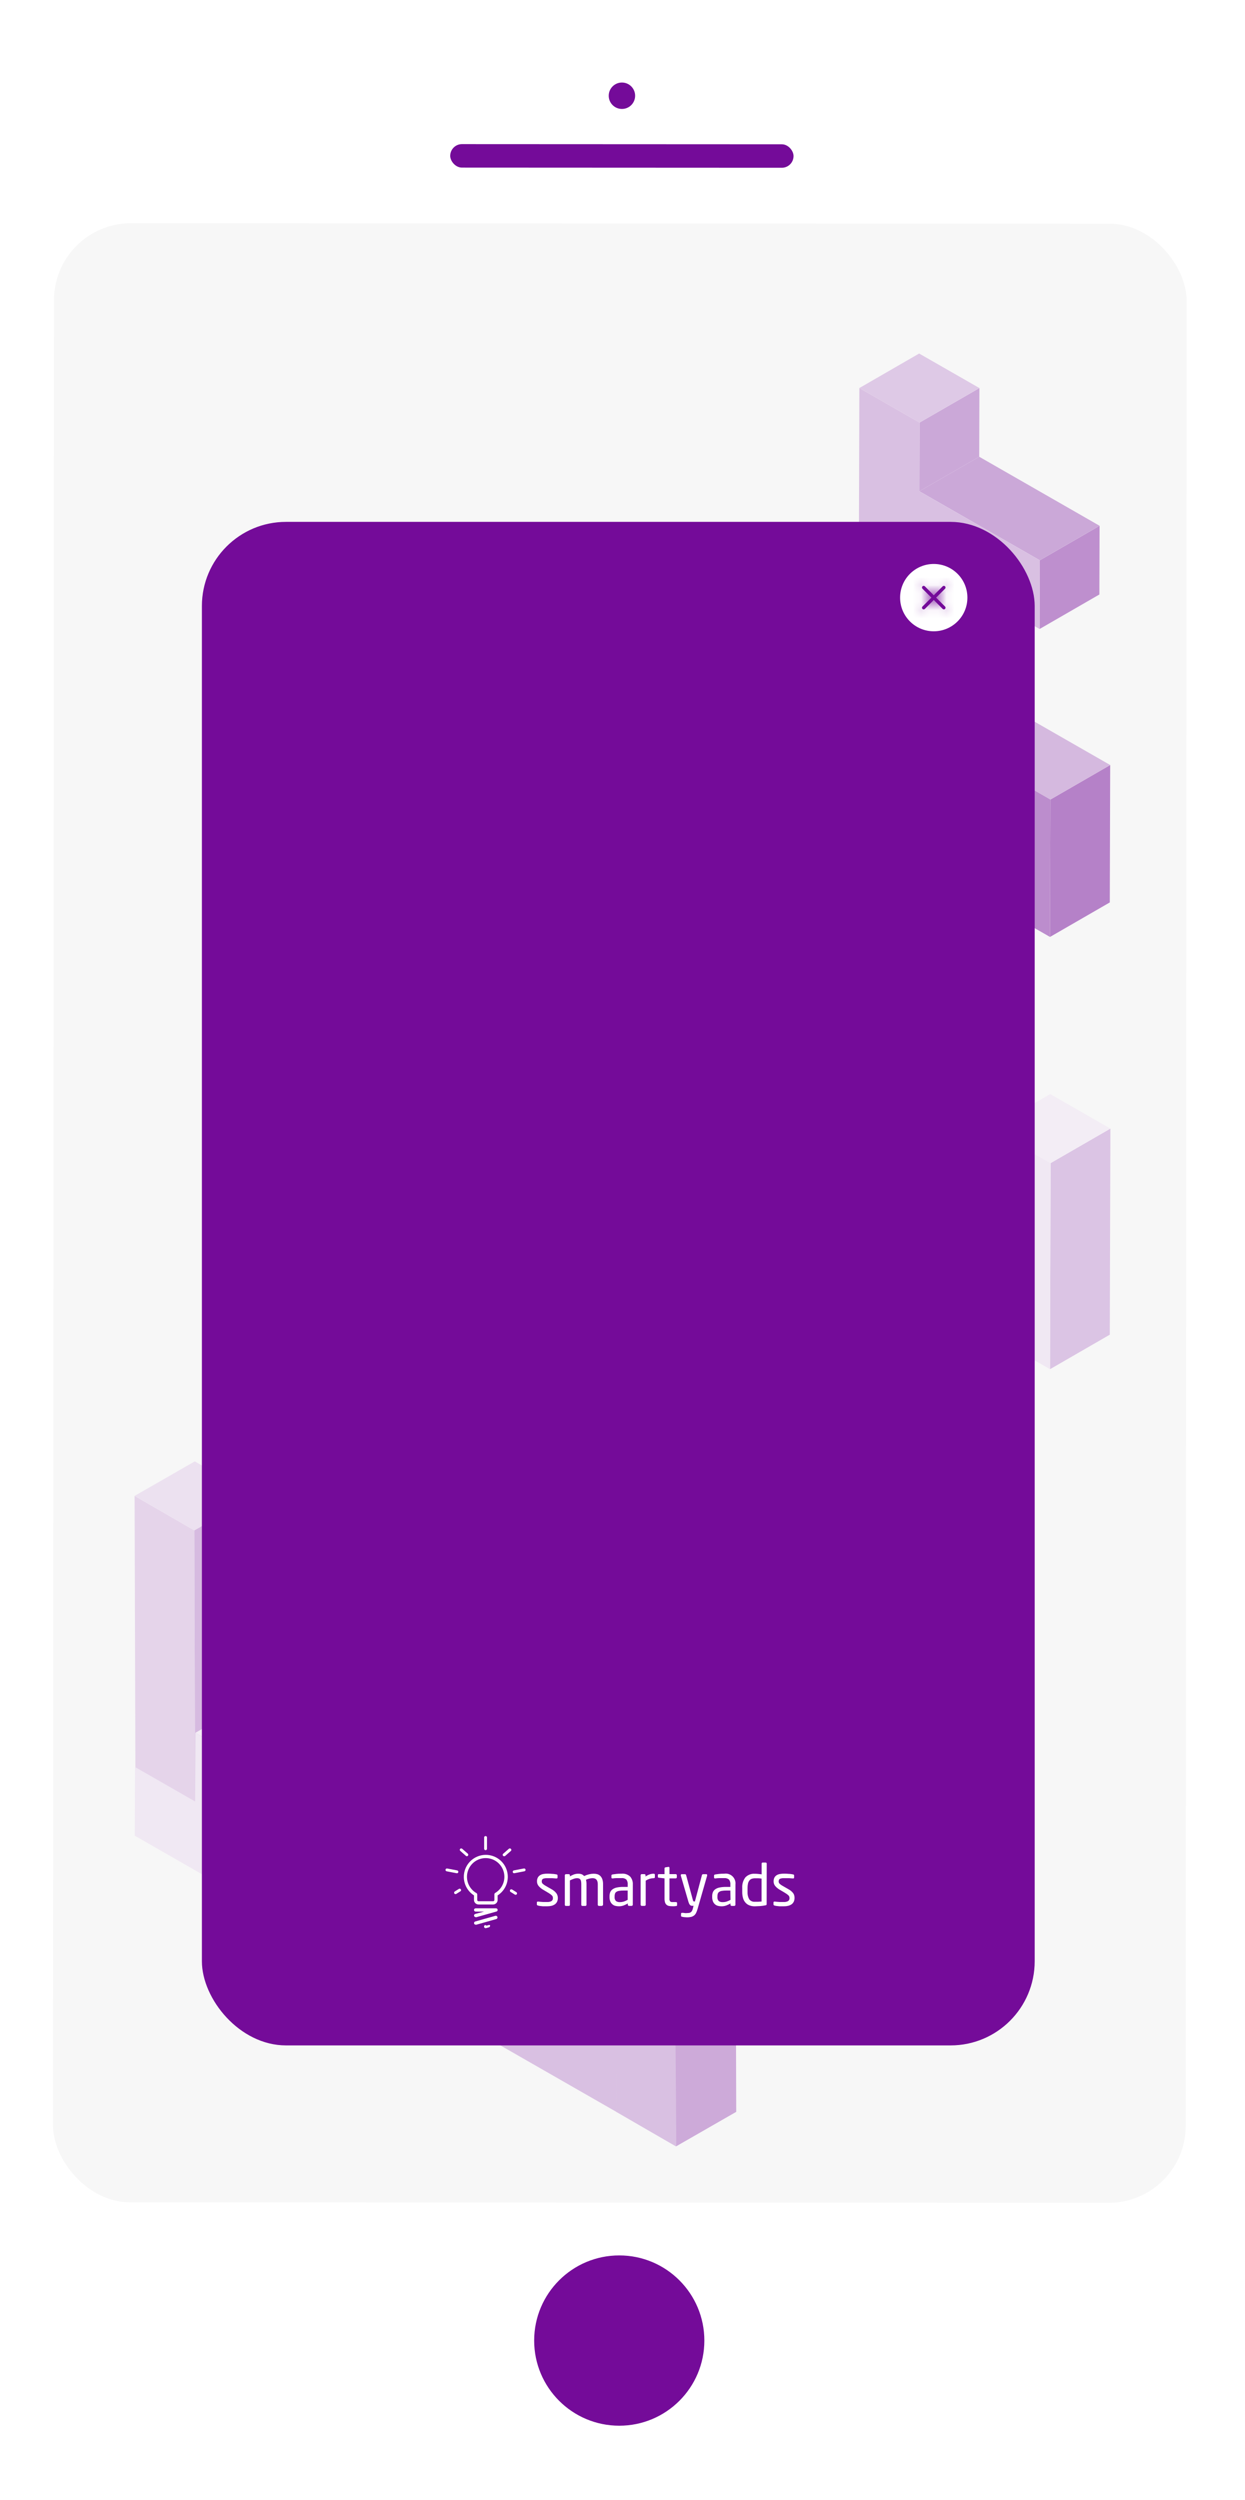 <svg width="148" height="297" viewBox="0 0 148 297" fill="none" xmlns="http://www.w3.org/2000/svg">
<rect x="147.211" y="296.592" width="147.211" height="296.515" rx="9.542" transform="rotate(-179.97 147.211 296.592)" fill="white"/>
<rect x="140.949" y="261.705" width="134.653" height="235.119" rx="9.153" transform="rotate(-179.97 140.949 261.705)" fill="#F7F7F7"/>
<g opacity="0.5" clip-path="url(#clip0)">
<path d="M37.535 185.208L44.65 181.107L51.805 185.208L44.698 189.309L37.535 185.208Z" fill="#C69BD5"/>
<path d="M44.696 189.31L51.803 185.209L51.755 201.533L44.648 205.634L44.696 189.31Z" fill="#A059BA"/>
<path d="M37.559 177.046L44.674 172.945L44.65 181.107L37.535 185.208L37.559 177.046Z" fill="#A059BA"/>
<path d="M30.402 172.946L37.517 168.846L44.672 172.946L37.557 177.047L30.402 172.946Z" fill="#C69BD5"/>
<path d="M37.557 177.046L37.534 185.208L44.696 189.309L44.649 205.633L37.494 201.532L37.518 193.37L30.355 189.269L30.403 172.945L37.557 177.046Z" fill="#BC8ACE"/>
<path d="M23.202 214.466L16.095 210.365L16 177.717L23.107 181.817L23.202 214.466Z" fill="#D3B1DE"/>
<path d="M23.107 181.817L16 177.716L23.154 173.615L30.27 177.716L23.107 181.817Z" fill="#E2CCEA"/>
<path d="M30.268 177.717L30.355 210.365L23.2 214.466L23.105 181.817L30.268 177.717Z" fill="#B57EC9"/>
<path d="M92.397 106.386L85.282 102.285L85.195 69.637L92.302 73.737L92.397 106.386Z" fill="#D3B1DE"/>
<path d="M92.302 73.737L85.195 69.636L92.35 65.535L99.457 69.636L92.302 73.737Z" fill="#E2CCEA"/>
<path d="M99.455 69.637L99.55 102.285L92.396 106.386L92.301 73.737L99.455 69.637Z" fill="#B57EC9"/>
<path d="M51.828 139.136L58.935 135.035L58.912 143.197L51.805 147.298L51.828 139.136Z" fill="#740B99"/>
<path d="M44.695 126.872L51.802 122.771L58.957 126.872L51.85 130.973L44.695 126.872Z" fill="#B47BC8"/>
<path d="M59.028 126.913L66.143 122.812L66.095 139.137L58.98 143.237L59.028 126.913Z" fill="#740B99"/>
<path d="M51.875 122.812L58.982 118.711L66.144 122.812L59.029 126.912L51.875 122.812Z" fill="#B47BC8"/>
<path d="M59.029 126.913L58.981 143.237L51.827 139.137L51.803 147.299L44.648 143.198L44.696 126.874L51.85 130.975L51.874 122.812L59.029 126.913Z" fill="#8223A3"/>
<path d="M88.535 170.864L95.65 166.764L95.627 174.926L88.512 179.026L88.535 170.864Z" fill="#740B99"/>
<path d="M81.402 158.603L88.509 154.502L95.664 158.603L88.557 162.703L81.402 158.603Z" fill="#B47BC8"/>
<path d="M95.735 158.642L102.85 154.541L102.802 170.865L95.688 174.966L95.735 158.642Z" fill="#740B99"/>
<path d="M88.582 154.54L95.689 150.439L102.852 154.54L95.737 158.641L88.582 154.54Z" fill="#B47BC8"/>
<path d="M95.736 158.642L95.688 174.966L88.534 170.865L88.51 179.027L81.356 174.926L81.403 158.602L88.557 162.703L88.581 154.541L95.736 158.642Z" fill="#8223A3"/>
<path d="M30.355 218.134L37.47 214.025L44.625 218.134L37.518 222.235L30.355 218.134Z" fill="#C091D1"/>
<path d="M37.52 222.233L44.627 218.133L44.603 226.287L37.496 230.396L37.52 222.233Z" fill="#E6D3ED"/>
<path d="M30.379 209.964L37.494 205.863L37.47 214.025L30.355 218.134L30.379 209.964Z" fill="#C091D1"/>
<path d="M23.227 205.862L30.334 201.762L37.496 205.862L30.381 209.963L23.227 205.862Z" fill="#F0E4F4"/>
<path d="M30.38 209.964L30.356 218.134L37.519 222.235L37.495 230.397L16.023 218.087L16.047 209.925L23.202 214.025L23.226 205.863L30.38 209.964Z" fill="#EADAF0"/>
<path d="M44.57 160.644L51.677 156.543L58.84 160.644L51.725 164.744L44.57 160.644Z" fill="#AD6FC3"/>
<path d="M58.879 168.847L65.994 164.746L73.148 168.847L66.041 172.947L58.879 168.847Z" fill="#D7B8E1"/>
<path d="M66.043 172.946L73.15 168.846L73.127 177.008L66.019 181.108L66.043 172.946Z" fill="#8D37AB"/>
<path d="M58.903 160.685L66.018 156.584L65.994 164.746L58.879 168.847L58.903 160.685Z" fill="#A35EBC"/>
<path d="M51.75 156.583L58.857 152.482L66.019 156.583L58.905 160.684L51.75 156.583Z" fill="#D7B8E1"/>
<path d="M58.903 160.685L58.88 168.847L66.042 172.947L66.018 181.109L44.547 168.807L44.571 160.645L51.725 164.746L51.749 156.584L58.903 160.685Z" fill="#BC8ACE"/>
<path d="M81.363 121.829L88.478 117.729L95.633 121.829L88.526 125.93L81.363 121.829Z" fill="#AD6FC3"/>
<path d="M95.68 130.03L102.787 125.93L109.941 130.03L102.834 134.131L95.68 130.03Z" fill="#D7B8E1"/>
<path d="M102.836 134.132L109.943 130.031L109.927 138.193L102.812 142.294L102.836 134.132Z" fill="#8D37AB"/>
<path d="M95.703 121.87L102.81 117.77L102.787 125.932L95.68 130.032L95.703 121.87Z" fill="#A35EBC"/>
<path d="M88.551 117.769L95.658 113.668L102.812 117.769L95.705 121.869L88.551 117.769Z" fill="#D7B8E1"/>
<path d="M95.704 121.87L95.68 130.032L102.835 134.133L102.811 142.295L81.348 129.993L81.364 121.831L88.526 125.932L88.55 117.77L95.704 121.87Z" fill="#BC8ACE"/>
<path d="M51.852 222.273L58.959 218.172L58.912 234.496L51.805 238.597L51.852 222.273Z" fill="#7B179E"/>
<path d="M37.535 214.064L44.65 209.963L58.959 218.172L51.852 222.273L37.535 214.064Z" fill="#B47BC8"/>
<path d="M51.853 222.274L51.805 238.598L37.496 230.396L37.536 214.064L51.853 222.274Z" fill="#8223A3"/>
<path d="M124.868 94.987L131.975 90.887L131.927 107.211L124.82 111.312L124.868 94.987Z" fill="#740B99"/>
<path d="M110.559 86.786L117.666 82.686L131.975 90.887L124.868 94.988L110.559 86.786Z" fill="#B47BC8"/>
<path d="M124.868 94.989L124.821 111.313L110.512 103.111L110.559 86.787L124.868 94.989Z" fill="#8223A3"/>
<path d="M58.992 226.366L66.108 222.266L66.084 230.428L58.969 234.528L58.992 226.366Z" fill="#A059BA"/>
<path d="M51.836 222.265L58.943 218.164L66.105 222.265L58.99 226.365L51.836 222.265Z" fill="#C69BD5"/>
<path d="M73.285 242.73L80.393 238.629L80.369 246.791L73.262 250.892L73.285 242.73Z" fill="#7B179E"/>
<path d="M58.969 234.528L66.084 230.428L80.393 238.629L73.286 242.73L58.969 234.528Z" fill="#A059BA"/>
<path d="M58.991 226.366L58.967 234.528L73.284 242.73L73.261 250.892L51.789 238.59L51.813 230.428L51.837 222.266L58.991 226.366Z" fill="#BC8ACE"/>
<path d="M109.313 50.202L116.428 46.102L116.404 54.264L109.289 58.364L109.313 50.202Z" fill="#A059BA"/>
<path d="M102.156 46.101L109.263 42L116.426 46.101L109.311 50.201L102.156 46.101Z" fill="#C69BD5"/>
<path d="M123.606 66.566L130.713 62.465L130.689 70.627L123.582 74.728L123.606 66.566Z" fill="#8528A5"/>
<path d="M109.289 58.362L116.404 54.262L130.713 62.463L123.606 66.564L109.289 58.362Z" fill="#A059BA"/>
<path d="M109.311 50.202L109.288 58.364L123.605 66.566L123.581 74.728L102.109 62.426L102.133 54.264L102.157 46.102L109.311 50.202Z" fill="#BC8ACE"/>
<path d="M58.871 201.878L65.978 197.777L73.133 201.878L66.026 205.979L58.871 201.878Z" fill="#C091D1"/>
<path d="M73.228 193.757L80.342 189.656L80.271 214.143L73.156 218.243L73.228 193.757Z" fill="#C091D1"/>
<path d="M66.074 189.655L73.181 185.555L80.344 189.655L73.229 193.756L66.074 189.655Z" fill="#F0E4F4"/>
<path d="M73.228 193.757L73.157 218.243L66.002 214.143L58.848 210.042L58.871 201.88L66.026 205.98L66.073 189.656L73.228 193.757Z" fill="#EADAF0"/>
<path d="M110.535 146.3L117.642 142.199L124.797 146.3L117.69 150.401L110.535 146.3Z" fill="#C091D1"/>
<path d="M124.892 138.179L131.999 134.078L131.927 158.564L124.82 162.665L124.892 138.179Z" fill="#C091D1"/>
<path d="M117.738 134.077L124.845 129.977L132 134.077L124.893 138.178L117.738 134.077Z" fill="#F0E4F4"/>
<path d="M124.892 138.179L124.821 162.665L117.666 158.564L110.512 154.464L110.535 146.302L117.69 150.402L117.737 134.078L124.892 138.179Z" fill="#EADAF0"/>
<path d="M80.358 255.001L73.251 250.893L73.156 218.244L80.271 222.345L80.358 255.001Z" fill="#BC8ACE"/>
<path d="M80.271 222.344L73.156 218.243L80.271 214.143L87.426 218.243L80.271 222.344Z" fill="#D7B8E1"/>
<path d="M87.424 218.244L87.519 250.893L80.357 255.001L80.269 222.345L87.424 218.244Z" fill="#A35EBC"/>
</g>
<rect x="53.52" y="17.121" width="40.814" height="2.791" rx="1.395" transform="rotate(0.03 53.52 17.121)" fill="#740B99"/>
<circle cx="73.932" cy="11.375" r="1.57" transform="rotate(0.03 73.932 11.375)" fill="#740B99"/>
<circle cx="73.615" cy="278.065" r="10.116" transform="rotate(0.03 73.615 278.065)" fill="#740B99"/>
<g filter="url(#filter0_d)">
<rect x="24" y="58" width="99" height="181" rx="10" fill="#740B99"/>
</g>
<circle cx="111" cy="71" r="4" fill="white"/>
<path fill-rule="evenodd" clip-rule="evenodd" d="M111.002 70.717L112.06 69.658C112.138 69.58 112.265 69.58 112.343 69.658C112.421 69.736 112.421 69.863 112.343 69.941L111.284 71L112.343 72.058C112.421 72.136 112.421 72.263 112.343 72.341C112.265 72.419 112.138 72.419 112.06 72.341L111.002 71.282L109.943 72.341C109.865 72.419 109.738 72.419 109.66 72.341C109.582 72.263 109.582 72.136 109.66 72.058L110.719 71L109.66 69.941C109.582 69.863 109.582 69.736 109.66 69.658C109.738 69.58 109.865 69.58 109.943 69.658L111.002 70.717Z" fill="#740B99"/>
<mask id="mask0" mask-type="alpha" maskUnits="userSpaceOnUse" x="109" y="69" width="4" height="4">
<path fill-rule="evenodd" clip-rule="evenodd" d="M111.002 70.717L112.06 69.658C112.138 69.58 112.265 69.58 112.343 69.658C112.421 69.736 112.421 69.863 112.343 69.941L111.284 71L112.343 72.058C112.421 72.136 112.421 72.263 112.343 72.341C112.265 72.419 112.138 72.419 112.06 72.341L111.002 71.282L109.943 72.341C109.865 72.419 109.738 72.419 109.66 72.341C109.582 72.263 109.582 72.136 109.66 72.058L110.719 71L109.66 69.941C109.582 69.863 109.582 69.736 109.66 69.658C109.738 69.58 109.865 69.58 109.943 69.658L111.002 70.717Z" fill="white"/>
</mask>
<g mask="url(#mask0)">
<rect x="108.602" y="68.6" width="4.8" height="4.8" fill="#740B99"/>
</g>
<path d="M66.314 225.48C66.317 225.634 66.286 225.786 66.224 225.927C66.164 226.05 66.074 226.157 65.964 226.238C65.845 226.319 65.713 226.378 65.575 226.413C65.403 226.454 65.226 226.473 65.049 226.472H64.82C64.731 226.472 64.637 226.472 64.54 226.472L64.24 226.441C64.147 226.431 64.055 226.414 63.964 226.39C63.871 226.367 63.82 226.32 63.82 226.254V226.013C63.82 225.998 63.822 225.984 63.828 225.971C63.835 225.958 63.844 225.947 63.855 225.939C63.881 225.919 63.913 225.91 63.945 225.912H63.972L64.244 225.939L64.54 225.962H64.824H65.049C65.224 225.973 65.399 225.937 65.555 225.857C65.618 225.816 65.668 225.757 65.698 225.688C65.729 225.619 65.739 225.543 65.726 225.468C65.728 225.365 65.689 225.266 65.617 225.192C65.501 225.079 65.37 224.981 65.228 224.9L64.536 224.488C64.345 224.376 64.174 224.233 64.031 224.064C63.9 223.908 63.831 223.711 63.836 223.508C63.831 223.354 63.865 223.202 63.933 223.064C63.995 222.951 64.085 222.855 64.194 222.784C64.313 222.71 64.445 222.66 64.583 222.637C64.746 222.608 64.911 222.594 65.077 222.594C65.264 222.593 65.451 222.602 65.637 222.621C65.816 222.621 65.987 222.656 66.146 222.683C66.236 222.683 66.279 222.746 66.279 222.823V223.049C66.281 223.065 66.279 223.081 66.274 223.096C66.268 223.111 66.26 223.124 66.249 223.136C66.237 223.147 66.224 223.155 66.209 223.161C66.194 223.166 66.178 223.167 66.162 223.166H66.104L65.625 223.131C65.427 223.131 65.236 223.131 65.038 223.131C64.881 223.124 64.724 223.147 64.575 223.197C64.458 223.243 64.4 223.352 64.4 223.527C64.399 223.578 64.409 223.628 64.43 223.674C64.45 223.72 64.479 223.762 64.517 223.796C64.625 223.894 64.746 223.979 64.874 224.048L65.555 224.437C65.784 224.558 65.984 224.727 66.142 224.931C66.256 225.092 66.316 225.284 66.314 225.48V225.48Z" fill="white"/>
<path d="M71.621 226.386C71.609 226.399 71.595 226.41 71.579 226.417C71.563 226.425 71.546 226.429 71.528 226.429H71.197C71.161 226.428 71.126 226.413 71.1 226.386C71.088 226.374 71.078 226.36 71.071 226.344C71.064 226.328 71.061 226.31 71.061 226.293V223.866C71.064 223.745 71.049 223.624 71.015 223.508C70.987 223.425 70.942 223.348 70.882 223.283C70.827 223.228 70.759 223.187 70.684 223.166C70.603 223.142 70.519 223.13 70.435 223.131C70.304 223.133 70.173 223.152 70.046 223.185C69.906 223.224 69.77 223.267 69.657 223.318C69.702 223.492 69.723 223.671 69.719 223.85V226.293C69.72 226.327 69.707 226.361 69.684 226.386C69.674 226.4 69.66 226.411 69.645 226.419C69.629 226.426 69.612 226.43 69.595 226.429H69.218C69.201 226.429 69.185 226.426 69.17 226.418C69.155 226.411 69.142 226.4 69.132 226.386C69.112 226.359 69.101 226.327 69.101 226.293V223.85C69.103 223.728 69.092 223.605 69.07 223.485C69.056 223.405 69.022 223.331 68.973 223.267C68.928 223.215 68.868 223.177 68.802 223.158C68.726 223.14 68.649 223.131 68.572 223.131C68.439 223.136 68.307 223.163 68.183 223.213C68.034 223.266 67.888 223.328 67.747 223.399V226.293C67.747 226.327 67.736 226.359 67.716 226.386C67.705 226.4 67.692 226.41 67.676 226.418C67.661 226.425 67.644 226.429 67.627 226.429H67.261C67.245 226.429 67.228 226.425 67.213 226.418C67.199 226.41 67.186 226.4 67.176 226.386C67.156 226.359 67.145 226.327 67.144 226.293V222.792C67.145 222.756 67.159 222.722 67.183 222.695C67.195 222.682 67.21 222.672 67.226 222.665C67.242 222.658 67.259 222.655 67.277 222.656H67.619C67.636 222.656 67.654 222.66 67.67 222.666C67.686 222.673 67.7 222.683 67.712 222.695C67.735 222.722 67.748 222.757 67.747 222.792V222.921C67.894 222.833 68.047 222.757 68.206 222.695C68.381 222.632 68.565 222.6 68.751 222.602C68.883 222.599 69.015 222.62 69.14 222.664C69.256 222.712 69.359 222.786 69.439 222.882C69.624 222.791 69.819 222.72 70.019 222.672C70.201 222.627 70.388 222.603 70.575 222.602C70.722 222.601 70.869 222.62 71.011 222.66C71.144 222.702 71.265 222.774 71.365 222.87C71.472 222.981 71.553 223.114 71.602 223.259C71.665 223.453 71.694 223.655 71.688 223.858V226.285C71.685 226.306 71.678 226.326 71.667 226.344C71.655 226.361 71.64 226.376 71.621 226.386V226.386Z" fill="white"/>
<path d="M75.223 226.289C75.223 226.307 75.219 226.324 75.211 226.34C75.204 226.356 75.193 226.37 75.18 226.382C75.168 226.396 75.153 226.407 75.136 226.414C75.12 226.421 75.101 226.425 75.083 226.425H74.768C74.751 226.425 74.733 226.421 74.717 226.413C74.701 226.406 74.687 226.395 74.675 226.382C74.661 226.371 74.65 226.357 74.642 226.341C74.635 226.324 74.632 226.307 74.632 226.289V226.137C74.471 226.232 74.301 226.312 74.126 226.378C73.95 226.441 73.765 226.472 73.578 226.472C73.435 226.473 73.293 226.456 73.154 226.421C73.023 226.389 72.902 226.326 72.8 226.238C72.69 226.146 72.605 226.029 72.551 225.896C72.484 225.727 72.452 225.545 72.458 225.363V225.282C72.456 225.116 72.485 224.951 72.543 224.795C72.603 224.656 72.702 224.536 72.827 224.449C72.98 224.344 73.154 224.272 73.337 224.239C73.593 224.188 73.854 224.164 74.115 224.169H74.62V223.897C74.643 223.683 74.584 223.468 74.457 223.294C74.298 223.164 74.094 223.103 73.889 223.123C73.663 223.123 73.469 223.123 73.298 223.123C73.127 223.123 72.975 223.146 72.839 223.162H72.804C72.774 223.162 72.744 223.154 72.718 223.139C72.695 223.139 72.683 223.096 72.683 223.049V222.82C72.683 222.746 72.73 222.703 72.827 222.687C72.924 222.672 73.123 222.645 73.29 222.625C73.457 222.606 73.656 222.598 73.889 222.598C74.074 222.58 74.261 222.602 74.438 222.661C74.614 222.721 74.776 222.817 74.912 222.944C75.135 223.207 75.248 223.545 75.227 223.889L75.223 226.289ZM74.616 224.601H74.111C73.939 224.598 73.767 224.611 73.597 224.64C73.483 224.655 73.373 224.695 73.275 224.757C73.198 224.804 73.14 224.877 73.111 224.963C73.076 225.063 73.059 225.168 73.061 225.274V225.356C73.05 225.446 73.059 225.537 73.088 225.623C73.117 225.709 73.165 225.788 73.228 225.853C73.365 225.946 73.529 225.99 73.695 225.978C73.85 225.98 74.005 225.957 74.154 225.912C74.314 225.857 74.469 225.788 74.616 225.706V224.601Z" fill="white"/>
<path d="M77.704 223.134C77.548 223.135 77.392 223.157 77.242 223.201C77.072 223.254 76.91 223.328 76.759 223.422V226.289C76.759 226.306 76.756 226.323 76.749 226.34C76.743 226.356 76.733 226.37 76.72 226.382C76.695 226.409 76.66 226.424 76.623 226.425H76.288C76.271 226.425 76.253 226.422 76.237 226.414C76.221 226.407 76.207 226.396 76.195 226.382C76.183 226.37 76.173 226.356 76.166 226.34C76.159 226.323 76.156 226.306 76.156 226.289V222.788C76.156 222.77 76.159 222.752 76.166 222.736C76.173 222.719 76.183 222.704 76.195 222.691C76.207 222.678 76.221 222.668 76.237 222.661C76.254 222.654 76.271 222.651 76.288 222.652H76.608C76.625 222.651 76.642 222.654 76.659 222.661C76.675 222.668 76.689 222.678 76.701 222.691C76.726 222.718 76.74 222.755 76.74 222.792V222.936C76.892 222.826 77.06 222.74 77.238 222.679C77.388 222.629 77.546 222.603 77.704 222.602C77.802 222.602 77.848 222.644 77.848 222.73V223.014C77.848 223.096 77.802 223.134 77.704 223.134Z" fill="white"/>
<path d="M80.377 226.443L80.152 226.466H79.93C79.792 226.468 79.654 226.456 79.518 226.431C79.411 226.41 79.311 226.36 79.23 226.287C79.147 226.212 79.086 226.115 79.055 226.007C79.012 225.858 78.992 225.703 78.997 225.548V223.156L78.335 223.082C78.246 223.082 78.203 223.032 78.203 222.958V222.771C78.203 222.69 78.246 222.651 78.335 222.651H78.997V221.978C78.996 221.961 78.998 221.943 79.004 221.927C79.009 221.911 79.018 221.896 79.03 221.883C79.042 221.871 79.056 221.86 79.071 221.853C79.087 221.846 79.104 221.842 79.121 221.842L79.479 221.787C79.493 221.787 79.507 221.789 79.519 221.795C79.532 221.8 79.543 221.808 79.553 221.818C79.564 221.83 79.572 221.843 79.577 221.858C79.583 221.872 79.585 221.888 79.584 221.904V222.651H80.323C80.341 222.65 80.359 222.653 80.376 222.66C80.392 222.666 80.408 222.677 80.42 222.689C80.433 222.702 80.443 222.717 80.45 222.734C80.457 222.751 80.46 222.769 80.459 222.787V223.02C80.46 223.038 80.457 223.056 80.45 223.073C80.443 223.09 80.433 223.105 80.42 223.118C80.408 223.13 80.392 223.14 80.376 223.147C80.359 223.154 80.341 223.157 80.323 223.156H79.584V225.544C79.567 225.668 79.596 225.794 79.666 225.898C79.749 225.957 79.852 225.984 79.953 225.972H80.342C80.44 225.972 80.486 226.007 80.486 226.069V226.314C80.498 226.388 80.459 226.427 80.377 226.443Z" fill="white"/>
<path d="M84.063 222.775C84.067 222.79 84.067 222.806 84.063 222.822L82.931 226.769C82.886 226.932 82.828 227.091 82.756 227.244C82.701 227.363 82.621 227.468 82.523 227.555C82.42 227.635 82.302 227.695 82.177 227.73C82.014 227.769 81.847 227.787 81.679 227.785C81.576 227.784 81.474 227.777 81.372 227.765C81.281 227.759 81.191 227.745 81.103 227.722C81.067 227.717 81.031 227.705 80.998 227.687C80.985 227.68 80.974 227.67 80.967 227.656C80.96 227.643 80.958 227.628 80.959 227.614V227.361C80.959 227.287 81.002 227.248 81.088 227.248C81.165 227.248 81.27 227.248 81.395 227.275C81.519 227.302 81.621 227.275 81.698 227.275C81.784 227.276 81.871 227.268 81.955 227.252C82.023 227.236 82.087 227.206 82.142 227.162C82.199 227.113 82.245 227.052 82.278 226.983C82.324 226.891 82.358 226.793 82.379 226.692L82.445 226.412H82.352C82.303 226.418 82.253 226.418 82.204 226.412C82.155 226.403 82.108 226.383 82.068 226.353C82.018 226.314 81.977 226.265 81.947 226.209C81.904 226.128 81.869 226.042 81.842 225.953L80.932 222.822C80.929 222.806 80.929 222.79 80.932 222.775C80.932 222.697 80.975 222.658 81.057 222.658H81.445C81.459 222.658 81.472 222.662 81.485 222.668C81.497 222.674 81.507 222.683 81.516 222.693C81.537 222.714 81.553 222.739 81.562 222.767L82.371 225.747C82.377 225.795 82.399 225.841 82.433 225.875C82.452 225.89 82.475 225.898 82.5 225.898H82.609L83.445 222.759C83.456 222.732 83.473 222.708 83.495 222.689C83.506 222.679 83.519 222.671 83.533 222.665C83.547 222.66 83.562 222.658 83.577 222.658H83.966C84.024 222.658 84.063 222.697 84.063 222.775Z" fill="white"/>
<path d="M87.422 226.29C87.423 226.308 87.419 226.325 87.413 226.341C87.406 226.357 87.396 226.372 87.383 226.384C87.358 226.41 87.323 226.426 87.286 226.427H86.971C86.934 226.426 86.9 226.41 86.874 226.384C86.862 226.372 86.852 226.357 86.845 226.341C86.838 226.325 86.835 226.308 86.835 226.29V226.139C86.672 226.233 86.502 226.314 86.326 226.38C86.15 226.443 85.964 226.474 85.777 226.473C85.636 226.474 85.494 226.457 85.357 226.423C85.225 226.39 85.103 226.328 84.999 226.24C84.892 226.146 84.808 226.029 84.754 225.897C84.687 225.728 84.655 225.547 84.661 225.365V225.283C84.657 225.117 84.686 224.952 84.746 224.797C84.806 224.658 84.903 224.538 85.026 224.451C85.181 224.346 85.356 224.274 85.54 224.241C85.796 224.189 86.057 224.166 86.318 224.171H86.823V223.898C86.846 223.684 86.787 223.469 86.66 223.295C86.501 223.166 86.297 223.104 86.092 223.124C85.867 223.124 85.672 223.124 85.501 223.124C85.33 223.124 85.178 223.148 85.042 223.163H85.007C84.977 223.163 84.947 223.155 84.921 223.14C84.907 223.13 84.896 223.116 84.889 223.101C84.883 223.085 84.88 223.067 84.883 223.05V222.821C84.883 222.747 84.933 222.704 85.026 222.689C85.12 222.673 85.326 222.646 85.489 222.626C85.653 222.607 85.878 222.599 86.092 222.599C86.27 222.572 86.451 222.587 86.623 222.641C86.794 222.696 86.95 222.789 87.079 222.914C87.208 223.039 87.307 223.192 87.367 223.362C87.427 223.531 87.448 223.712 87.426 223.891L87.422 226.29ZM86.82 224.602H86.333C86.161 224.599 85.99 224.612 85.82 224.641C85.705 224.656 85.595 224.695 85.497 224.758C85.421 224.808 85.363 224.88 85.33 224.964C85.296 225.064 85.28 225.17 85.283 225.275V225.357C85.272 225.447 85.281 225.538 85.309 225.624C85.337 225.71 85.384 225.789 85.447 225.855C85.584 225.946 85.748 225.99 85.913 225.979C86.069 225.981 86.224 225.959 86.372 225.913C86.534 225.86 86.691 225.791 86.839 225.707L86.82 224.602Z" fill="white"/>
<path d="M91.136 226.202C91.139 226.239 91.13 226.276 91.109 226.307C91.109 226.334 91.054 226.35 90.992 226.357C90.782 226.4 90.571 226.43 90.358 226.447C90.148 226.447 89.938 226.474 89.728 226.474C89.5 226.479 89.274 226.438 89.063 226.353C88.883 226.281 88.724 226.165 88.6 226.015C88.469 225.86 88.375 225.678 88.324 225.482C88.262 225.254 88.232 225.018 88.234 224.782V224.288C88.206 223.843 88.337 223.402 88.604 223.043C88.747 222.892 88.922 222.774 89.117 222.699C89.311 222.623 89.52 222.592 89.728 222.608C89.833 222.608 89.961 222.608 90.117 222.627C90.272 222.647 90.404 222.654 90.541 222.678V221.402C90.54 221.385 90.542 221.368 90.548 221.352C90.554 221.335 90.564 221.321 90.576 221.309C90.588 221.297 90.603 221.287 90.618 221.281C90.635 221.275 90.652 221.273 90.669 221.274H91.019C91.036 221.273 91.052 221.276 91.067 221.282C91.083 221.288 91.097 221.297 91.109 221.309C91.131 221.335 91.144 221.368 91.144 221.402L91.136 226.202ZM90.533 223.183C90.404 223.162 90.274 223.149 90.144 223.145H89.755C89.61 223.142 89.466 223.167 89.331 223.218C89.22 223.266 89.126 223.344 89.059 223.444C88.984 223.552 88.933 223.676 88.911 223.806C88.878 223.967 88.862 224.131 88.864 224.296V224.766C88.847 225.067 88.915 225.366 89.059 225.63C89.137 225.738 89.243 225.823 89.366 225.876C89.488 225.929 89.623 225.949 89.755 225.933C89.876 225.933 90.008 225.933 90.144 225.933L90.533 225.906V223.183Z" fill="white"/>
<path d="M94.451 225.48C94.455 225.634 94.423 225.787 94.357 225.927C94.298 226.051 94.209 226.158 94.097 226.238C93.978 226.319 93.847 226.378 93.708 226.413C93.536 226.454 93.359 226.473 93.183 226.472H92.945C92.856 226.472 92.763 226.472 92.665 226.472L92.366 226.441C92.274 226.431 92.183 226.414 92.094 226.39C91.996 226.367 91.95 226.32 91.95 226.254V226.013C91.948 225.999 91.95 225.985 91.956 225.972C91.961 225.959 91.97 225.947 91.981 225.939C92.007 225.919 92.038 225.91 92.07 225.912H92.098L92.37 225.939L92.669 225.962H92.949H93.175C93.35 225.973 93.525 225.937 93.681 225.857C93.744 225.816 93.794 225.757 93.824 225.688C93.854 225.619 93.864 225.543 93.852 225.468C93.853 225.365 93.814 225.266 93.743 225.192C93.626 225.079 93.495 224.981 93.354 224.9L92.662 224.488C92.471 224.376 92.3 224.233 92.156 224.064C92.027 223.908 91.959 223.71 91.965 223.508C91.96 223.355 91.992 223.202 92.059 223.064C92.121 222.951 92.21 222.855 92.319 222.784C92.438 222.71 92.57 222.66 92.708 222.637C92.871 222.608 93.037 222.593 93.202 222.594C93.388 222.593 93.574 222.602 93.758 222.621C93.941 222.621 94.109 222.656 94.268 222.683C94.357 222.683 94.4 222.746 94.4 222.823V223.049C94.402 223.065 94.4 223.081 94.395 223.096C94.39 223.111 94.381 223.124 94.37 223.136C94.359 223.147 94.345 223.155 94.33 223.161C94.315 223.166 94.299 223.167 94.284 223.166H94.264L93.786 223.131C93.587 223.131 93.397 223.131 93.202 223.131C93.045 223.124 92.888 223.146 92.739 223.197C92.623 223.243 92.564 223.352 92.564 223.527C92.564 223.578 92.574 223.628 92.594 223.674C92.614 223.72 92.644 223.762 92.681 223.796C92.788 223.894 92.907 223.979 93.035 224.048L93.716 224.437C93.945 224.557 94.145 224.726 94.303 224.931C94.408 225.095 94.459 225.286 94.451 225.48V225.48Z" fill="white"/>
<path d="M56.546 227.759C56.504 227.759 56.463 227.745 56.429 227.72C56.396 227.695 56.371 227.659 56.359 227.619C56.352 227.595 56.35 227.569 56.353 227.544C56.356 227.519 56.364 227.495 56.376 227.473C56.388 227.45 56.405 227.431 56.425 227.415C56.444 227.4 56.467 227.388 56.492 227.382L57.55 227.102H56.542C56.491 227.102 56.441 227.081 56.405 227.045C56.368 227.008 56.348 226.959 56.348 226.907C56.348 226.855 56.368 226.806 56.405 226.77C56.441 226.733 56.491 226.713 56.542 226.713H58.938C58.964 226.709 58.99 226.711 59.014 226.718C59.039 226.724 59.063 226.736 59.083 226.752C59.103 226.767 59.12 226.787 59.133 226.809C59.146 226.832 59.154 226.856 59.158 226.882C59.161 226.907 59.159 226.933 59.153 226.958C59.146 226.983 59.135 227.006 59.119 227.027C59.103 227.047 59.084 227.064 59.061 227.077C59.039 227.09 59.014 227.098 58.989 227.102L56.593 227.778L56.546 227.759Z" fill="white"/>
<path d="M56.545 228.657C56.503 228.657 56.462 228.644 56.428 228.619C56.394 228.593 56.37 228.557 56.358 228.517C56.345 228.468 56.352 228.415 56.376 228.371C56.401 228.327 56.442 228.294 56.491 228.279L58.886 227.603C58.938 227.589 58.993 227.596 59.039 227.623C59.086 227.649 59.12 227.693 59.133 227.745C59.147 227.796 59.14 227.851 59.114 227.898C59.087 227.944 59.043 227.978 58.992 227.992L56.596 228.668L56.545 228.657Z" fill="white"/>
<path d="M57.733 229.075C57.691 229.075 57.65 229.061 57.617 229.036C57.583 229.011 57.559 228.975 57.547 228.935C57.54 228.911 57.537 228.885 57.54 228.86C57.543 228.835 57.551 228.811 57.563 228.789C57.575 228.767 57.592 228.747 57.612 228.732C57.632 228.716 57.655 228.705 57.679 228.698L57.846 228.772C57.951 228.744 58.235 228.632 58.254 228.733C58.261 228.757 58.264 228.782 58.261 228.808C58.258 228.833 58.25 228.857 58.238 228.879C58.225 228.901 58.209 228.92 58.189 228.936C58.169 228.952 58.146 228.963 58.122 228.97L57.784 229.067L57.733 229.075Z" fill="white"/>
<path d="M58.618 226.257H56.883C56.741 226.257 56.605 226.201 56.505 226.101C56.404 226.001 56.347 225.866 56.346 225.724V225.18C55.869 224.876 55.504 224.425 55.304 223.896C55.105 223.367 55.083 222.787 55.241 222.244C55.399 221.701 55.73 221.224 56.182 220.884C56.634 220.545 57.185 220.361 57.751 220.361C58.316 220.361 58.867 220.545 59.319 220.884C59.772 221.224 60.102 221.701 60.26 222.244C60.418 222.787 60.396 223.367 60.197 223.896C59.997 224.425 59.632 224.876 59.155 225.18V225.744C59.149 225.882 59.089 226.013 58.989 226.108C58.889 226.204 58.756 226.257 58.618 226.257V226.257ZM57.739 220.746C57.248 220.745 56.77 220.907 56.38 221.206C55.991 221.505 55.711 221.925 55.585 222.399C55.459 222.874 55.494 223.377 55.683 223.83C55.873 224.283 56.207 224.66 56.634 224.904C56.664 224.92 56.689 224.944 56.706 224.974C56.723 225.003 56.732 225.037 56.731 225.071V225.724C56.731 225.744 56.735 225.763 56.743 225.782C56.751 225.8 56.762 225.816 56.776 225.83C56.79 225.844 56.807 225.855 56.825 225.862C56.844 225.869 56.863 225.873 56.883 225.872H58.618C58.638 225.873 58.657 225.869 58.676 225.862C58.694 225.855 58.711 225.844 58.725 225.83C58.739 225.816 58.75 225.8 58.758 225.782C58.766 225.763 58.77 225.744 58.77 225.724V225.055C58.769 225.022 58.778 224.989 58.794 224.959C58.81 224.93 58.834 224.905 58.863 224.888C59.283 224.641 59.611 224.262 59.795 223.81C59.979 223.358 60.01 222.859 59.882 222.388C59.754 221.917 59.475 221.501 59.088 221.204C58.701 220.908 58.227 220.747 57.739 220.746V220.746Z" fill="white"/>
<path d="M59.928 220.529C59.894 220.529 59.86 220.518 59.831 220.498C59.803 220.478 59.781 220.45 59.769 220.418C59.757 220.385 59.755 220.35 59.763 220.316C59.771 220.283 59.79 220.252 59.816 220.229L60.496 219.635C60.531 219.605 60.575 219.591 60.621 219.594C60.666 219.598 60.708 219.619 60.737 219.654C60.753 219.67 60.765 219.688 60.774 219.708C60.782 219.729 60.786 219.751 60.786 219.773C60.786 219.795 60.782 219.816 60.774 219.837C60.765 219.857 60.753 219.876 60.737 219.891L60.057 220.486C60.04 220.502 60.019 220.514 59.997 220.521C59.975 220.529 59.952 220.531 59.928 220.529V220.529Z" fill="white"/>
<path d="M57.724 219.808C57.678 219.808 57.635 219.79 57.603 219.758C57.571 219.725 57.553 219.682 57.553 219.637V218.322C57.549 218.297 57.551 218.273 57.557 218.249C57.564 218.225 57.576 218.203 57.592 218.185C57.608 218.166 57.628 218.151 57.651 218.141C57.673 218.13 57.697 218.125 57.722 218.125C57.747 218.125 57.771 218.13 57.793 218.141C57.816 218.151 57.836 218.166 57.852 218.185C57.868 218.203 57.88 218.225 57.886 218.249C57.893 218.273 57.895 218.297 57.891 218.322V219.637C57.891 219.681 57.874 219.724 57.842 219.756C57.811 219.788 57.769 219.807 57.724 219.808V219.808Z" fill="white"/>
<path d="M61.115 222.547C61.074 222.545 61.034 222.529 61.003 222.5C60.973 222.472 60.954 222.433 60.95 222.391C60.946 222.349 60.958 222.308 60.982 222.274C61.007 222.24 61.044 222.217 61.084 222.208L62.279 221.979C62.323 221.972 62.368 221.982 62.405 222.007C62.442 222.033 62.467 222.071 62.477 222.115C62.485 222.159 62.475 222.205 62.45 222.242C62.424 222.279 62.385 222.305 62.341 222.313L61.147 222.543L61.115 222.547Z" fill="white"/>
<path d="M55.505 220.529C55.464 220.529 55.423 220.514 55.392 220.486L54.716 219.891C54.699 219.877 54.685 219.859 54.675 219.84C54.665 219.82 54.659 219.799 54.657 219.777C54.655 219.755 54.658 219.732 54.664 219.711C54.671 219.69 54.682 219.671 54.697 219.654C54.726 219.619 54.768 219.598 54.813 219.594C54.858 219.591 54.903 219.605 54.938 219.635L55.618 220.229C55.65 220.261 55.668 220.305 55.668 220.35C55.668 220.395 55.65 220.438 55.618 220.47C55.59 220.504 55.549 220.525 55.505 220.529Z" fill="white"/>
<path d="M61.294 225.11C61.262 225.11 61.231 225.101 61.204 225.082L60.691 224.764C60.654 224.739 60.628 224.701 60.618 224.658C60.608 224.614 60.614 224.569 60.637 224.53C60.649 224.511 60.664 224.494 60.683 224.481C60.701 224.468 60.722 224.459 60.744 224.454C60.766 224.449 60.789 224.448 60.811 224.452C60.834 224.456 60.855 224.464 60.874 224.476L61.383 224.795C61.421 224.819 61.448 224.857 61.458 224.9C61.468 224.944 61.461 224.99 61.438 225.028C61.422 225.052 61.401 225.072 61.376 225.086C61.351 225.101 61.323 225.108 61.294 225.11Z" fill="white"/>
<path d="M54.152 225.027C54.122 225.027 54.093 225.02 54.067 225.006C54.041 224.992 54.02 224.971 54.004 224.945C53.982 224.907 53.975 224.861 53.985 224.818C53.995 224.775 54.021 224.737 54.058 224.712L54.572 224.393C54.609 224.377 54.652 224.374 54.691 224.387C54.73 224.399 54.764 224.425 54.786 224.46C54.808 224.495 54.816 224.536 54.809 224.577C54.803 224.618 54.782 224.655 54.75 224.681L54.241 225C54.215 225.017 54.184 225.027 54.152 225.027V225.027Z" fill="white"/>
<path d="M54.321 222.545H54.29L53.096 222.315C53.052 222.307 53.013 222.281 52.987 222.244C52.962 222.207 52.952 222.161 52.96 222.117C52.969 222.073 52.995 222.035 53.032 222.009C53.069 221.984 53.114 221.974 53.158 221.981L54.352 222.21C54.393 222.219 54.429 222.242 54.454 222.276C54.479 222.31 54.49 222.351 54.487 222.393C54.483 222.435 54.464 222.474 54.433 222.502C54.403 222.531 54.363 222.547 54.321 222.549V222.545Z" fill="white"/>
<defs>
<filter id="filter0_d" x="14.957" y="52.957" width="117.085" height="199.085" filterUnits="userSpaceOnUse" color-interpolation-filters="sRGB">
<feFlood flood-opacity="0" result="BackgroundImageFix"/>
<feColorMatrix in="SourceAlpha" type="matrix" values="0 0 0 0 0 0 0 0 0 0 0 0 0 0 0 0 0 0 127 0"/>
<feOffset dy="4"/>
<feGaussianBlur stdDeviation="4.521"/>
<feColorMatrix type="matrix" values="0 0 0 0 0.215 0 0 0 0 0.006 0 0 0 0 0.288 0 0 0 0.29 0"/>
<feBlend mode="normal" in2="BackgroundImageFix" result="effect1_dropShadow"/>
<feBlend mode="normal" in="SourceGraphic" in2="effect1_dropShadow" result="shape"/>
</filter>
<clipPath id="clip0">
<rect width="116" height="213" fill="white" transform="translate(16 42)"/>
</clipPath>
</defs>
</svg>
